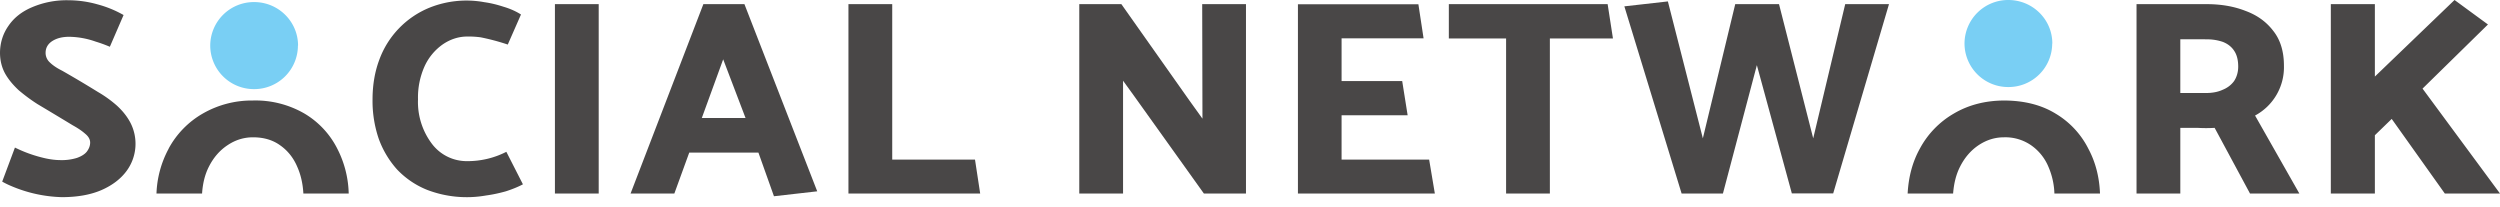 <svg width="193" height="16" fill="none" xmlns="http://www.w3.org/2000/svg"><path d="M23 3.52a3.37 3.37 0 0 1-3.38 3.36 3.37 3.37 0 0 1-3.39-3.36A3.37 3.37 0 0 1 19.62.16c1.87 0 3.39 1.5 3.39 3.36ZM158.43 3.36a3.37 3.37 0 0 1-3.39 3.36 3.37 3.37 0 0 1-3.38-3.36A3.37 3.37 0 0 1 155.04 0c1.88 0 3.4 1.5 3.4 3.36Z" fill="#79CFF4"/><path d="m184.64 9.18 4.1 5.76H193l-5.98-8.1 5.05-4.95L189.49 0l-6.15 5.91V.32h-3.4v14.62h3.4v-4.5l1.3-1.26ZM1.15 11.4l-.98 2.62c.26.15.58.3.96.45a10.64 10.64 0 0 0 3.64.75c1.2 0 2.21-.18 3.05-.54.85-.37 1.5-.87 1.95-1.48a3.54 3.54 0 0 0 .28-3.76c-.26-.48-.6-.9-1.04-1.3A9.16 9.16 0 0 0 7.56 7.1 88.88 88.88 0 0 0 4.8 5.46c-.4-.2-.7-.4-.93-.62a1 1 0 0 1-.35-.76c0-.38.17-.68.5-.9.35-.23.79-.34 1.32-.34a6.38 6.38 0 0 1 2.04.37c.33.1.7.23 1.1.4l1.06-2.45A8.48 8.48 0 0 0 7.54.34 8.31 8.31 0 0 0 5.29.02a6.8 6.8 0 0 0-2.82.54C1.67.9 1.07 1.38.65 2 .23 2.6.01 3.29 0 4.06c0 .59.13 1.13.39 1.61.27.48.63.9 1.06 1.3.45.38.93.74 1.45 1.07a376.38 376.38 0 0 1 2.71 1.63c.4.22.71.43.96.65.26.21.39.44.39.69 0 .25-.1.49-.26.7-.16.2-.42.36-.76.48a3.9 3.9 0 0 1-1.26.17c-.38 0-.79-.05-1.23-.15a10.38 10.38 0 0 1-2.3-.82ZM13.02 11.48a7.85 7.85 0 0 0-.94 3.46h3.52c.05-.78.22-1.47.52-2.06.36-.72.85-1.28 1.46-1.68.6-.4 1.25-.6 1.95-.6.82 0 1.52.2 2.1.62.57.4 1.02.95 1.32 1.66.27.6.43 1.3.47 2.06h3.5a7.96 7.96 0 0 0-.87-3.44 6.62 6.62 0 0 0-2.54-2.73 7.53 7.53 0 0 0-4-1.01 7.57 7.57 0 0 0-3.86 1.01 6.88 6.88 0 0 0-2.63 2.7ZM40.22 1.12 39.2 3.44a16.93 16.93 0 0 0-2.1-.56 7.01 7.01 0 0 0-1.02-.06c-.66 0-1.3.2-1.89.6a4.2 4.2 0 0 0-1.4 1.67 5.87 5.87 0 0 0-.52 2.58 5.35 5.35 0 0 0 1.08 3.44 3.37 3.37 0 0 0 2.73 1.33 6.56 6.56 0 0 0 3.01-.72l1.28 2.51c-.38.2-.82.38-1.32.54-.5.14-1 .25-1.52.32a8.55 8.55 0 0 1-4.55-.43 6.56 6.56 0 0 1-2.32-1.57 7.22 7.22 0 0 1-1.43-2.4 9.07 9.07 0 0 1-.47-3c0-1.11.17-2.14.52-3.07A6.9 6.9 0 0 1 33.14.6 7.66 7.66 0 0 1 37.4.17c.5.07.98.19 1.47.35.51.15.96.35 1.35.6ZM42.84 14.94h3.38V.32h-3.38v14.62Z" fill="#494747"/><path fill-rule="evenodd" clip-rule="evenodd" d="M54.31.32h3.16l5.62 14.45-3.34.38-1.2-3.37h-5.34l-1.15 3.16h-3.38L54.3.32Zm3.25 8.8-1.73-4.54-1.65 4.53h3.38Z" fill="#494747"/><path d="m75.67 14.94-.4-2.62h-6.39v-12H65.5v14.62h10.17ZM86.7 14.94h-3.38V.32h3.25l5.24 7.42 1.02 1.42-.02-8.84h3.38v14.62h-3.25l-5.4-7.55-.84-1.16v8.7ZM100.2 14.94h10.57l-.44-2.62h-6.76V8.9h5.1l-.42-2.64h-4.68v-3.3h6.33L109.5.33h-9.3v14.62ZM124.11.32l.41 2.65h-4.87v11.97h-3.38V2.97h-4.42V.32h12.26ZM141.52 14.94 145.83.32h-3.38l-2.47 10.36L137.34.32h-3.38l-2.5 10.36-2.7-10.57-3.36.38 4.42 14.45h3.19l2.62-9.91 2.7 9.9h3.2Z" fill="#494747"/><path fill-rule="evenodd" clip-rule="evenodd" d="M164.94.32h5.42c1.1 0 2.1.17 2.99.52.9.33 1.61.84 2.15 1.55.54.68.82 1.58.82 2.68a4.23 4.23 0 0 1-2.23 3.85l3.42 6.02h-3.81l-2.73-5.07a10.85 10.85 0 0 1-1.32 0h-1.33v5.07h-3.38V.32Zm5.31 2.71h-1.93v4.15h2c.47 0 .9-.08 1.25-.24.38-.15.68-.38.9-.68.2-.3.32-.68.32-1.12 0-.49-.1-.9-.3-1.2-.2-.32-.5-.55-.87-.7a3.73 3.73 0 0 0-1.37-.2Z" fill="#494747"/><path d="M147.27 14.94c.07-1.3.38-2.45.94-3.46a6.88 6.88 0 0 1 2.62-2.71c1.12-.66 2.4-1 3.86-1.01 1.57 0 2.91.34 4 1.01a6.6 6.6 0 0 1 2.54 2.73c.55 1.03.84 2.18.89 3.44h-3.52a5.62 5.62 0 0 0-.46-2.06 3.8 3.8 0 0 0-1.33-1.66 3.5 3.5 0 0 0-2.1-.62c-.7 0-1.34.2-1.95.6-.6.4-1.09.96-1.45 1.68-.3.59-.47 1.28-.53 2.06h-3.5Z" fill="#494747"/></svg>